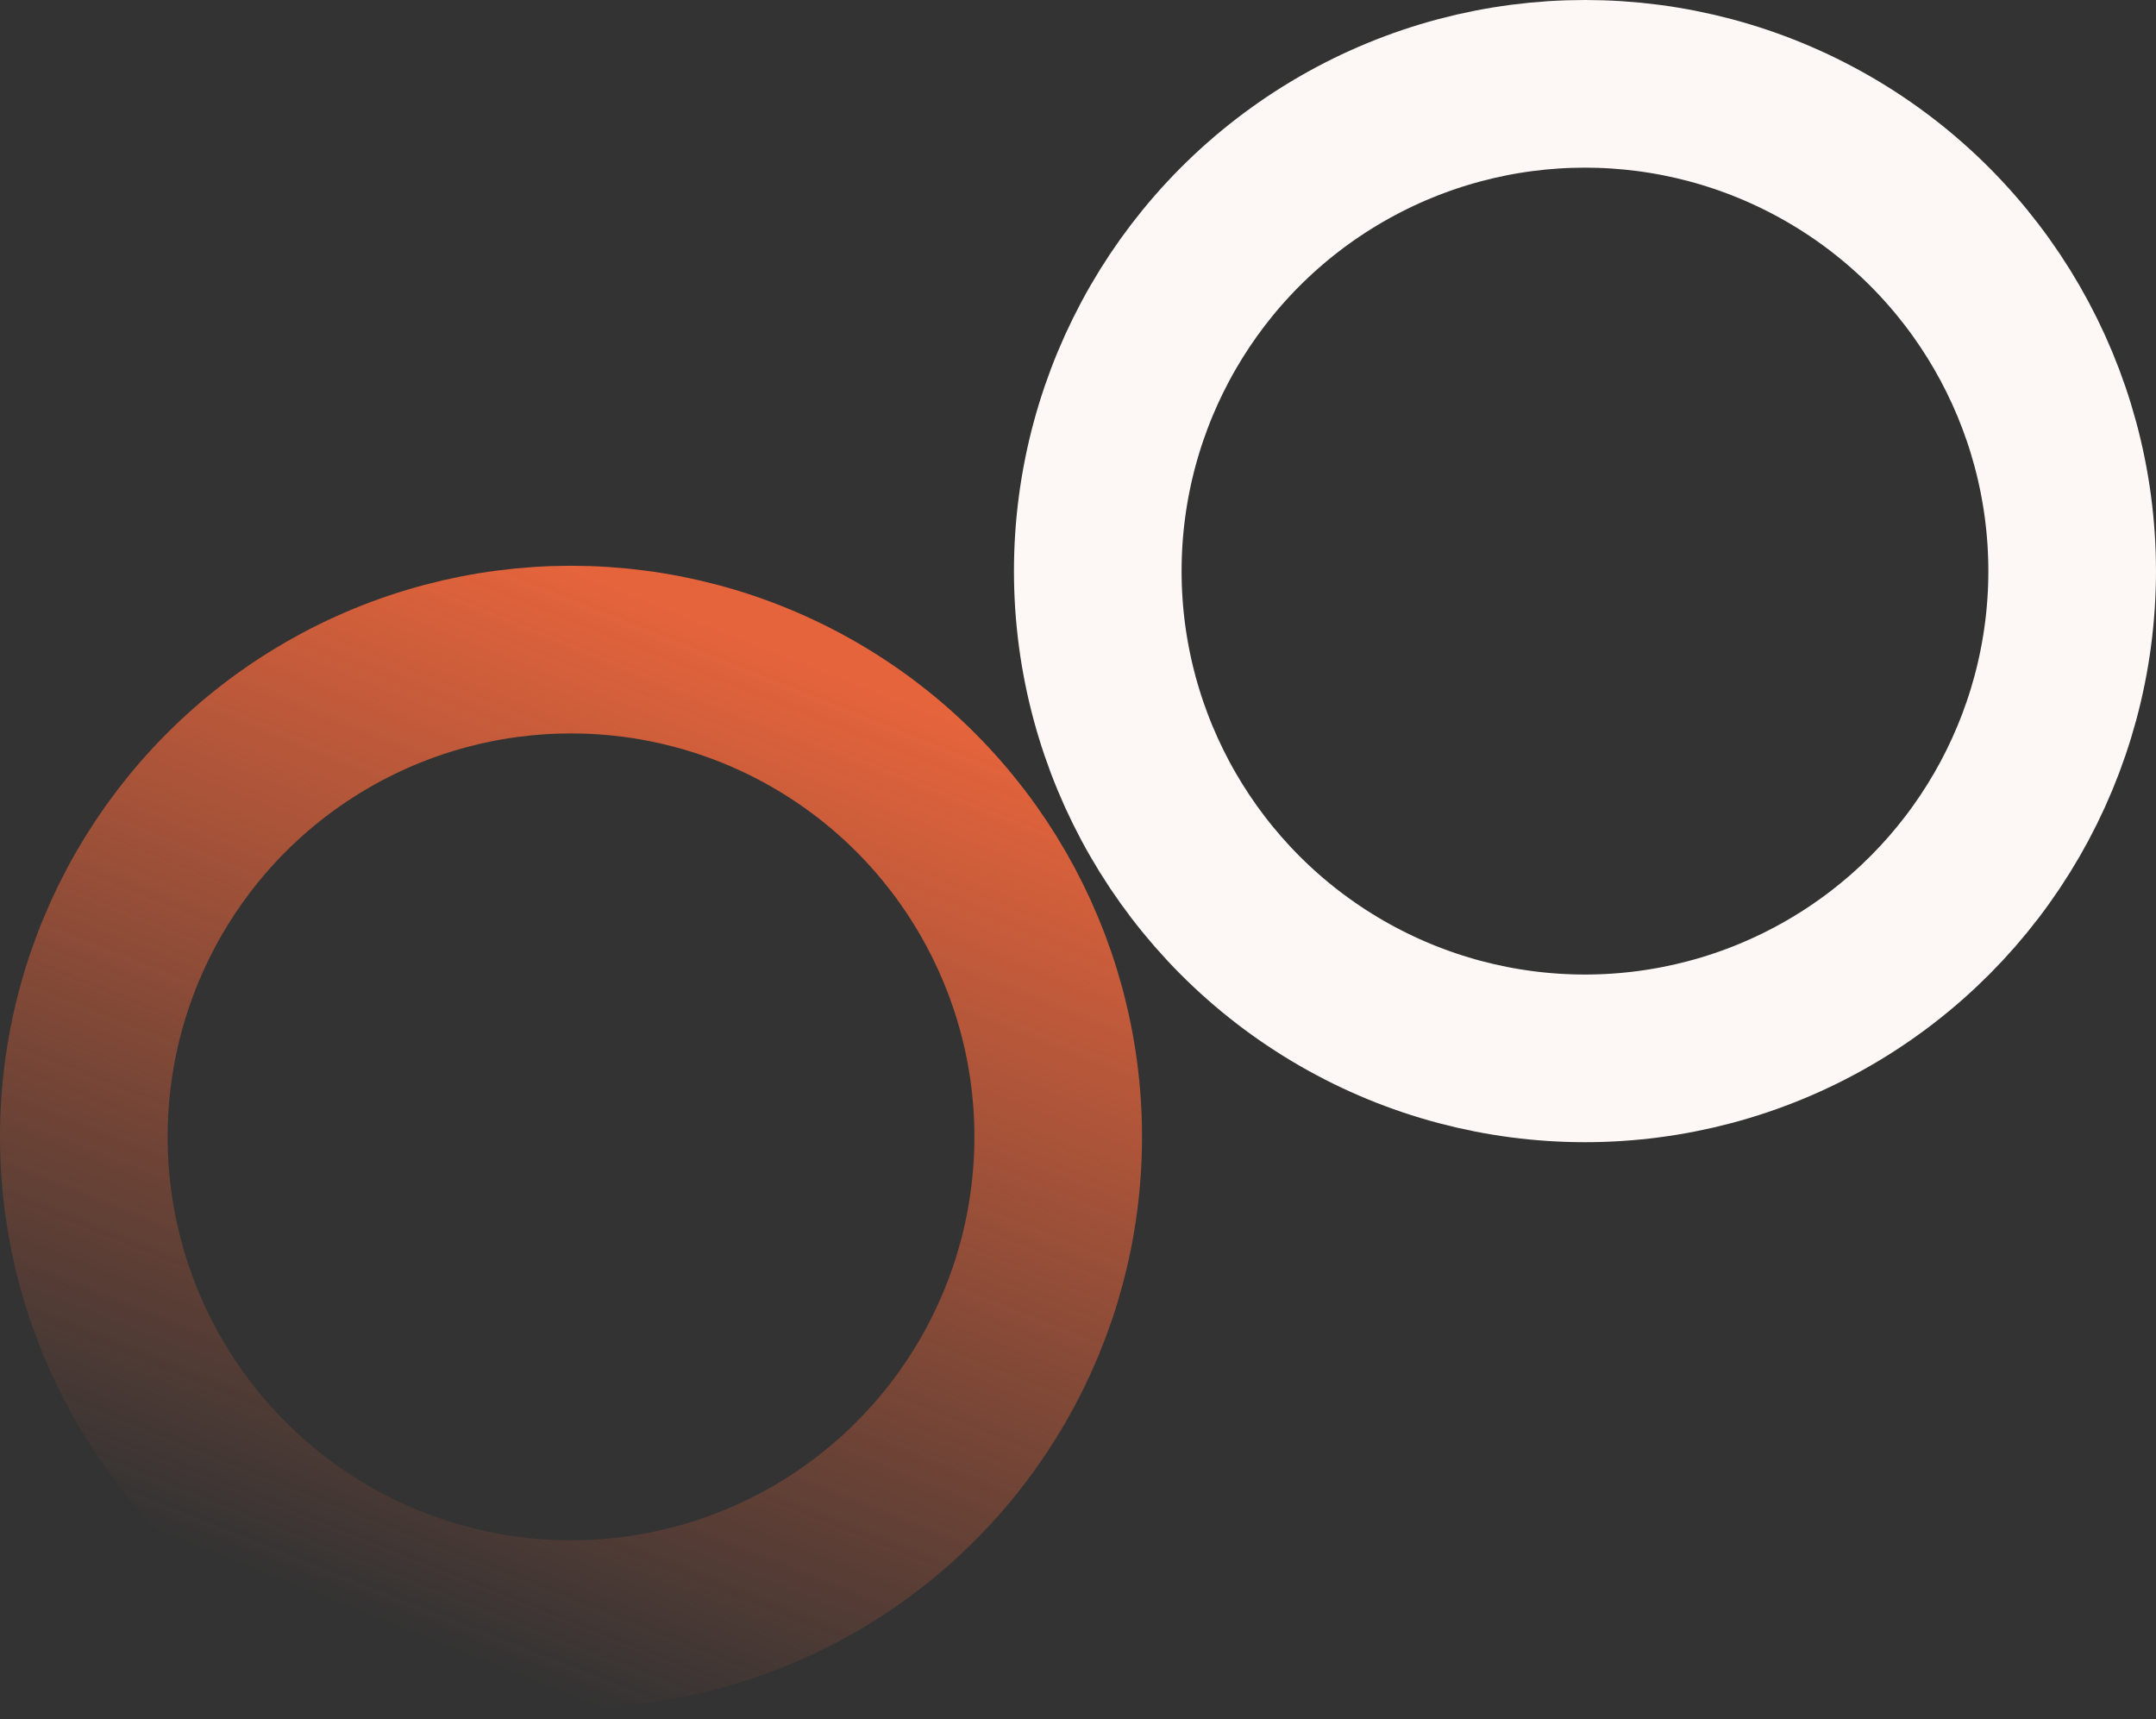 <svg width="153" height="122" viewBox="0 0 153 122" fill="none" xmlns="http://www.w3.org/2000/svg">
<rect x="0" y="0" width="153" height="122" fill="#333333" stroke="none"/>
<circle cx="40.522" cy="80.666" r="34.574" stroke="url(#paint0_linear_155_31)" stroke-width="11.896"/>
<circle cx="112.477" cy="40.522" r="34.574" stroke="#FDF8F5" stroke-width="11.896"/>
<defs>
<linearGradient id="paint0_linear_155_31" x1="40.522" y1="40.144" x2="12.898" y2="109.631" gradientUnits="userSpaceOnUse">
<stop stop-color="#E5643C"/>
<stop offset="1" stop-color="#E5643C" stop-opacity="0"/>
</linearGradient>
</defs>
</svg>
